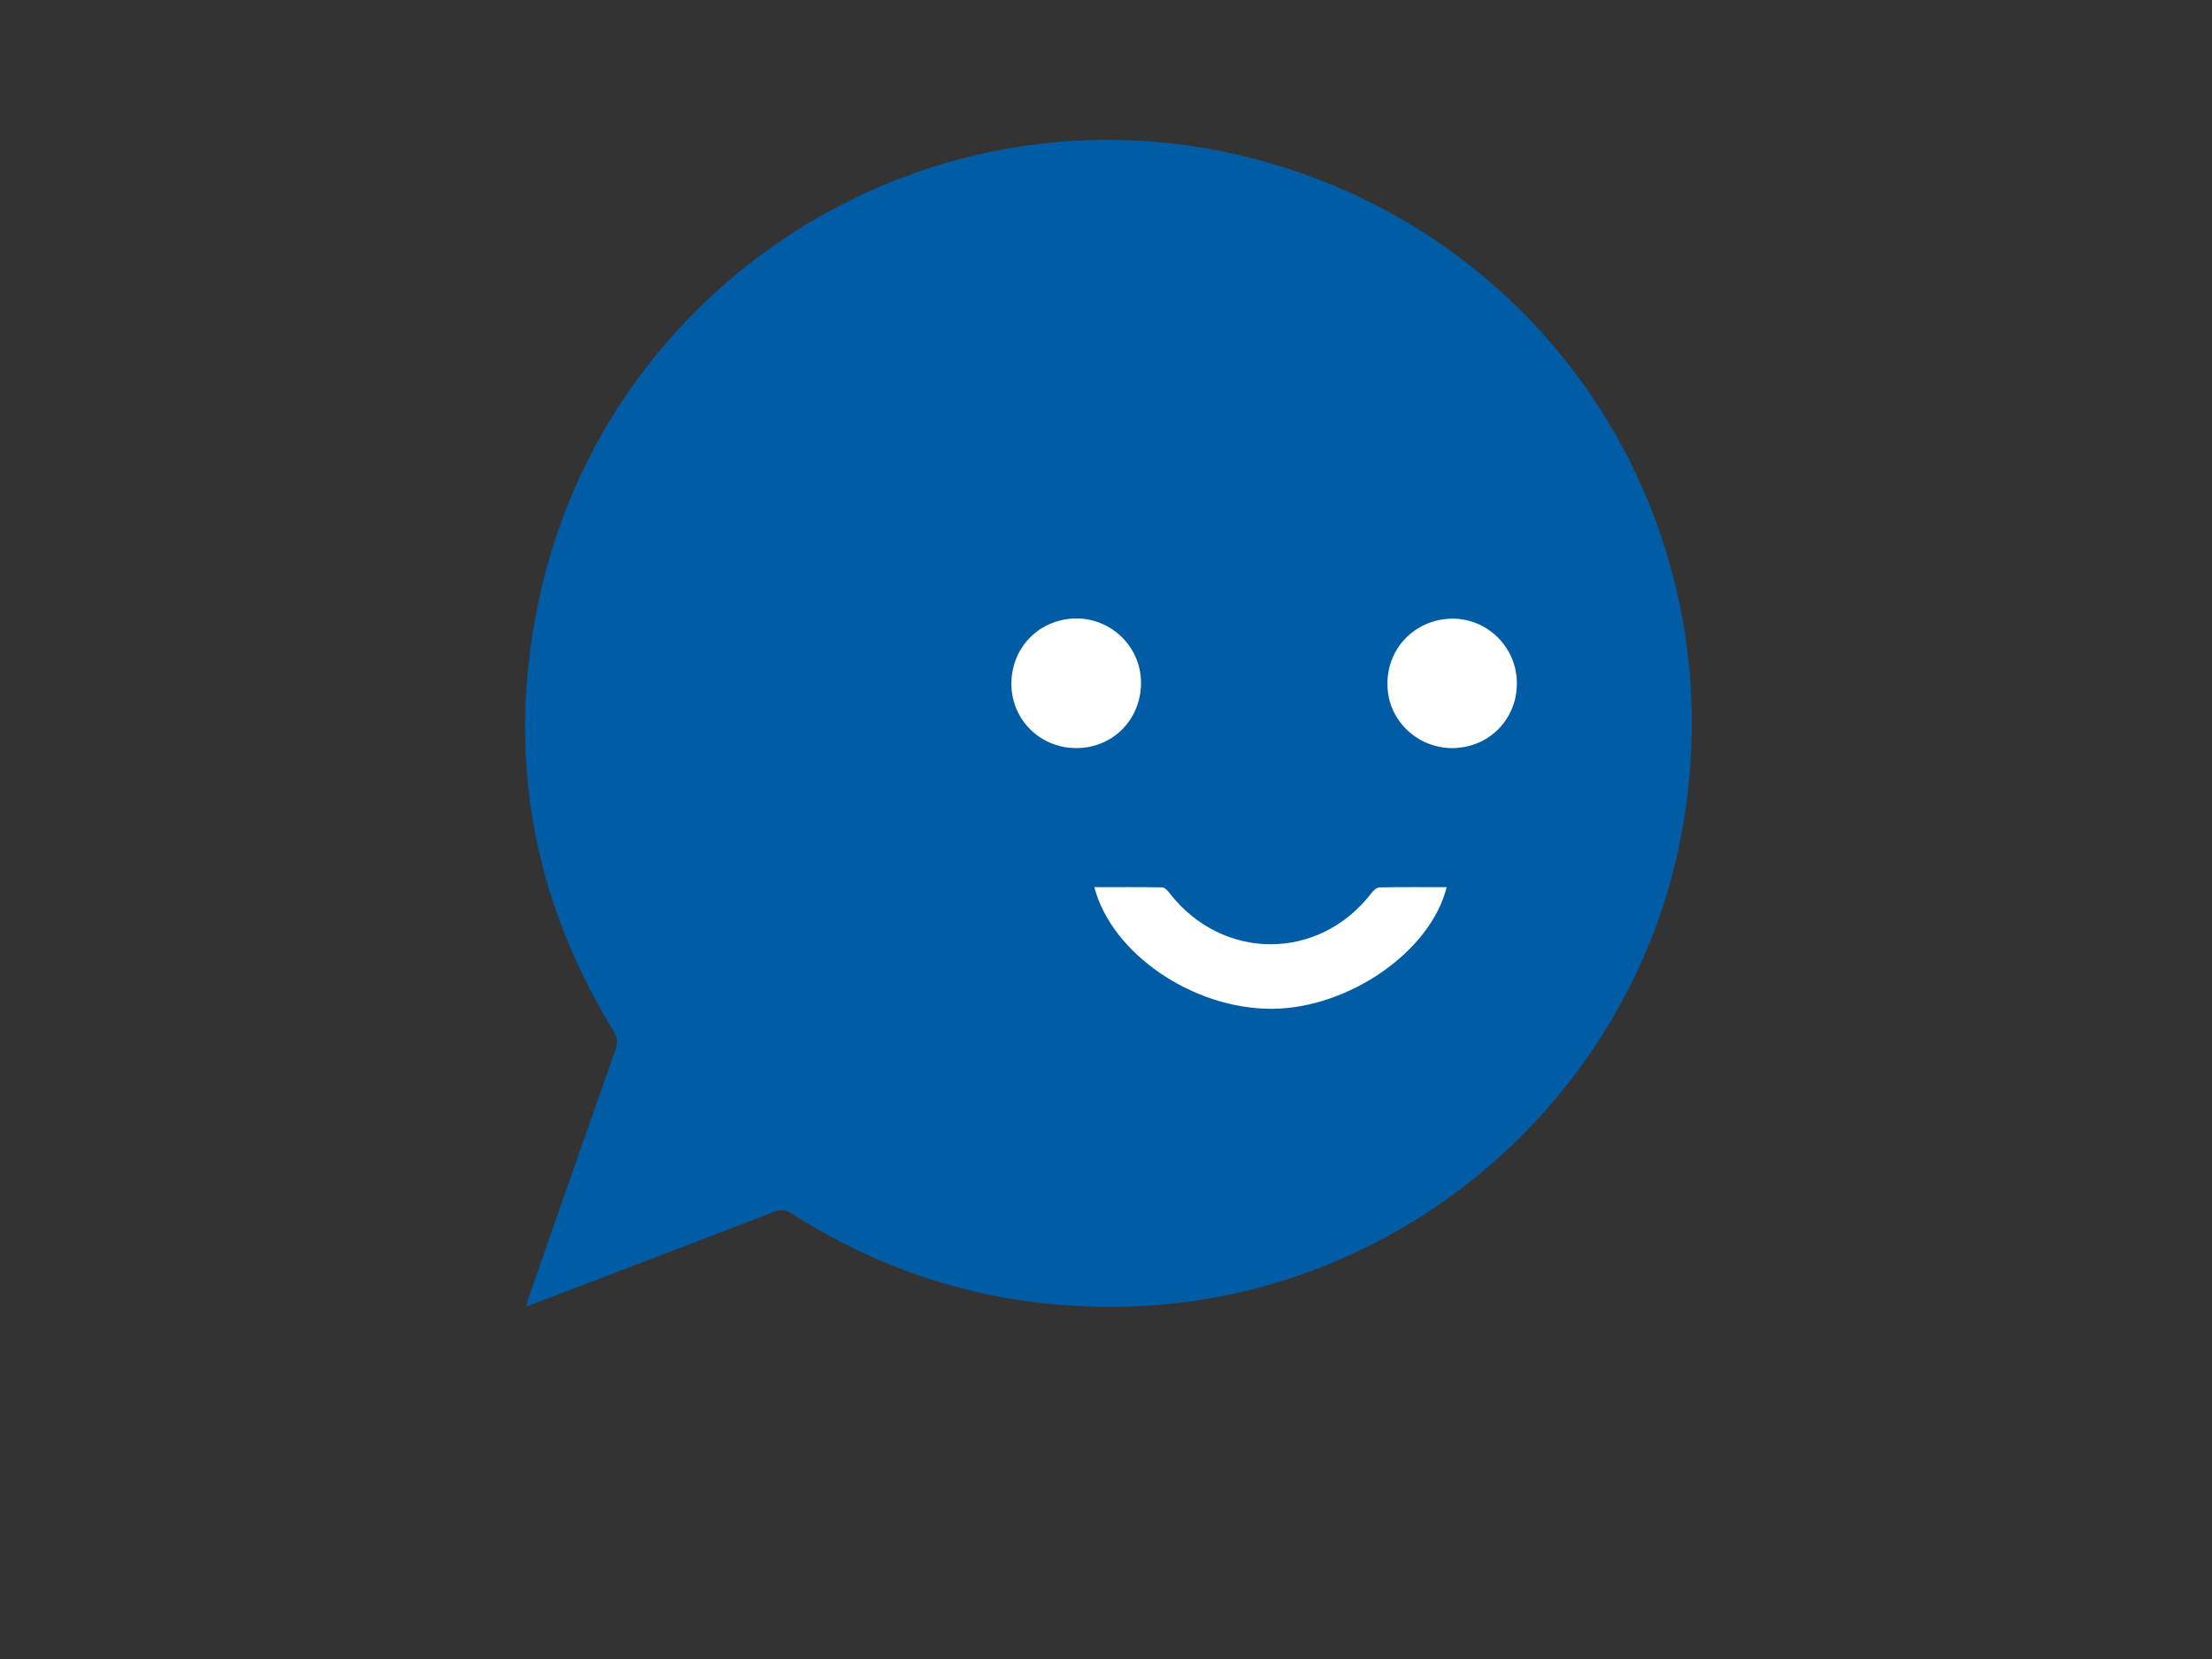 <?xml version="1.0" encoding="utf-8"?>
<!-- Generator: Adobe Illustrator 19.1.0, SVG Export Plug-In . SVG Version: 6.00 Build 0)  -->
<svg version="1.1" id="Calque_1" xmlns="http://www.w3.org/2000/svg" xmlns:xlink="http://www.w3.org/1999/xlink" x="0px" y="0px"
	 viewBox="0 0 1024 768" style="enable-background:new 0 0 1024 768;" xml:space="preserve">
<rect x="0" y="0" width="1024" height="768" fill="#333333" stroke="none"/>
<style type="text/css">
	.st0{fill:#005DA5;}
	.st1{fill:#FFFFFF;}
</style>
<g>
	<path class="st0" d="M245.5,598.4c13.1-37.4,26.1-74.8,39.3-112.1c1.2-3.4,1.1-6-0.9-9.2c-37.6-61.5-49.4-127.7-34.7-198.1
		C279.8,131.7,426.5,37.9,572.8,71.6C715.6,104.5,805.4,241.8,778.4,386c-23,122.8-130,214.7-254.8,218.8
		c-56.7,1.9-109.1-12.4-156.9-42.9c-3.1-2-5.5-2.1-8.7-0.8c-23.7,9.2-47.5,18.2-71.3,27.3c-14,5.3-27.9,10.7-43.1,16.5
		C244.4,601.8,244.9,600.1,245.5,598.4z"/>
	<path class="st1" d="M669.7,410.7c-10.4,0-20.7-0.1-31,0.1c-1.3,0-2.9,1.4-3.8,2.6c-24.3,31.7-69.1,31.6-93.6-0.1
		c-0.8-1.1-2.2-2.5-3.3-2.5c-10.4-0.2-20.9-0.1-31.4-0.1c8.1,30.9,45.8,56.5,82.3,56.3C624.3,466.8,662.3,440.5,669.7,410.7z"/>
	<path class="st1" d="M498.8,346.3c16.9-0.3,29.7-13.7,29.4-30.8c-0.3-16.5-14.2-29.6-30.6-29.2c-17,0.5-29.7,13.9-29.4,30.9
		C468.6,333.8,482.1,346.6,498.8,346.3z"/>
	<path class="st1" d="M672.8,346.3c16.9-0.3,29.8-13.8,29.4-30.7c-0.4-16.5-14.1-29.6-30.5-29.2c-16.9,0.5-29.8,13.9-29.4,30.8
		C642.5,333.5,656.3,346.6,672.8,346.3z"/>
</g>
</svg>
